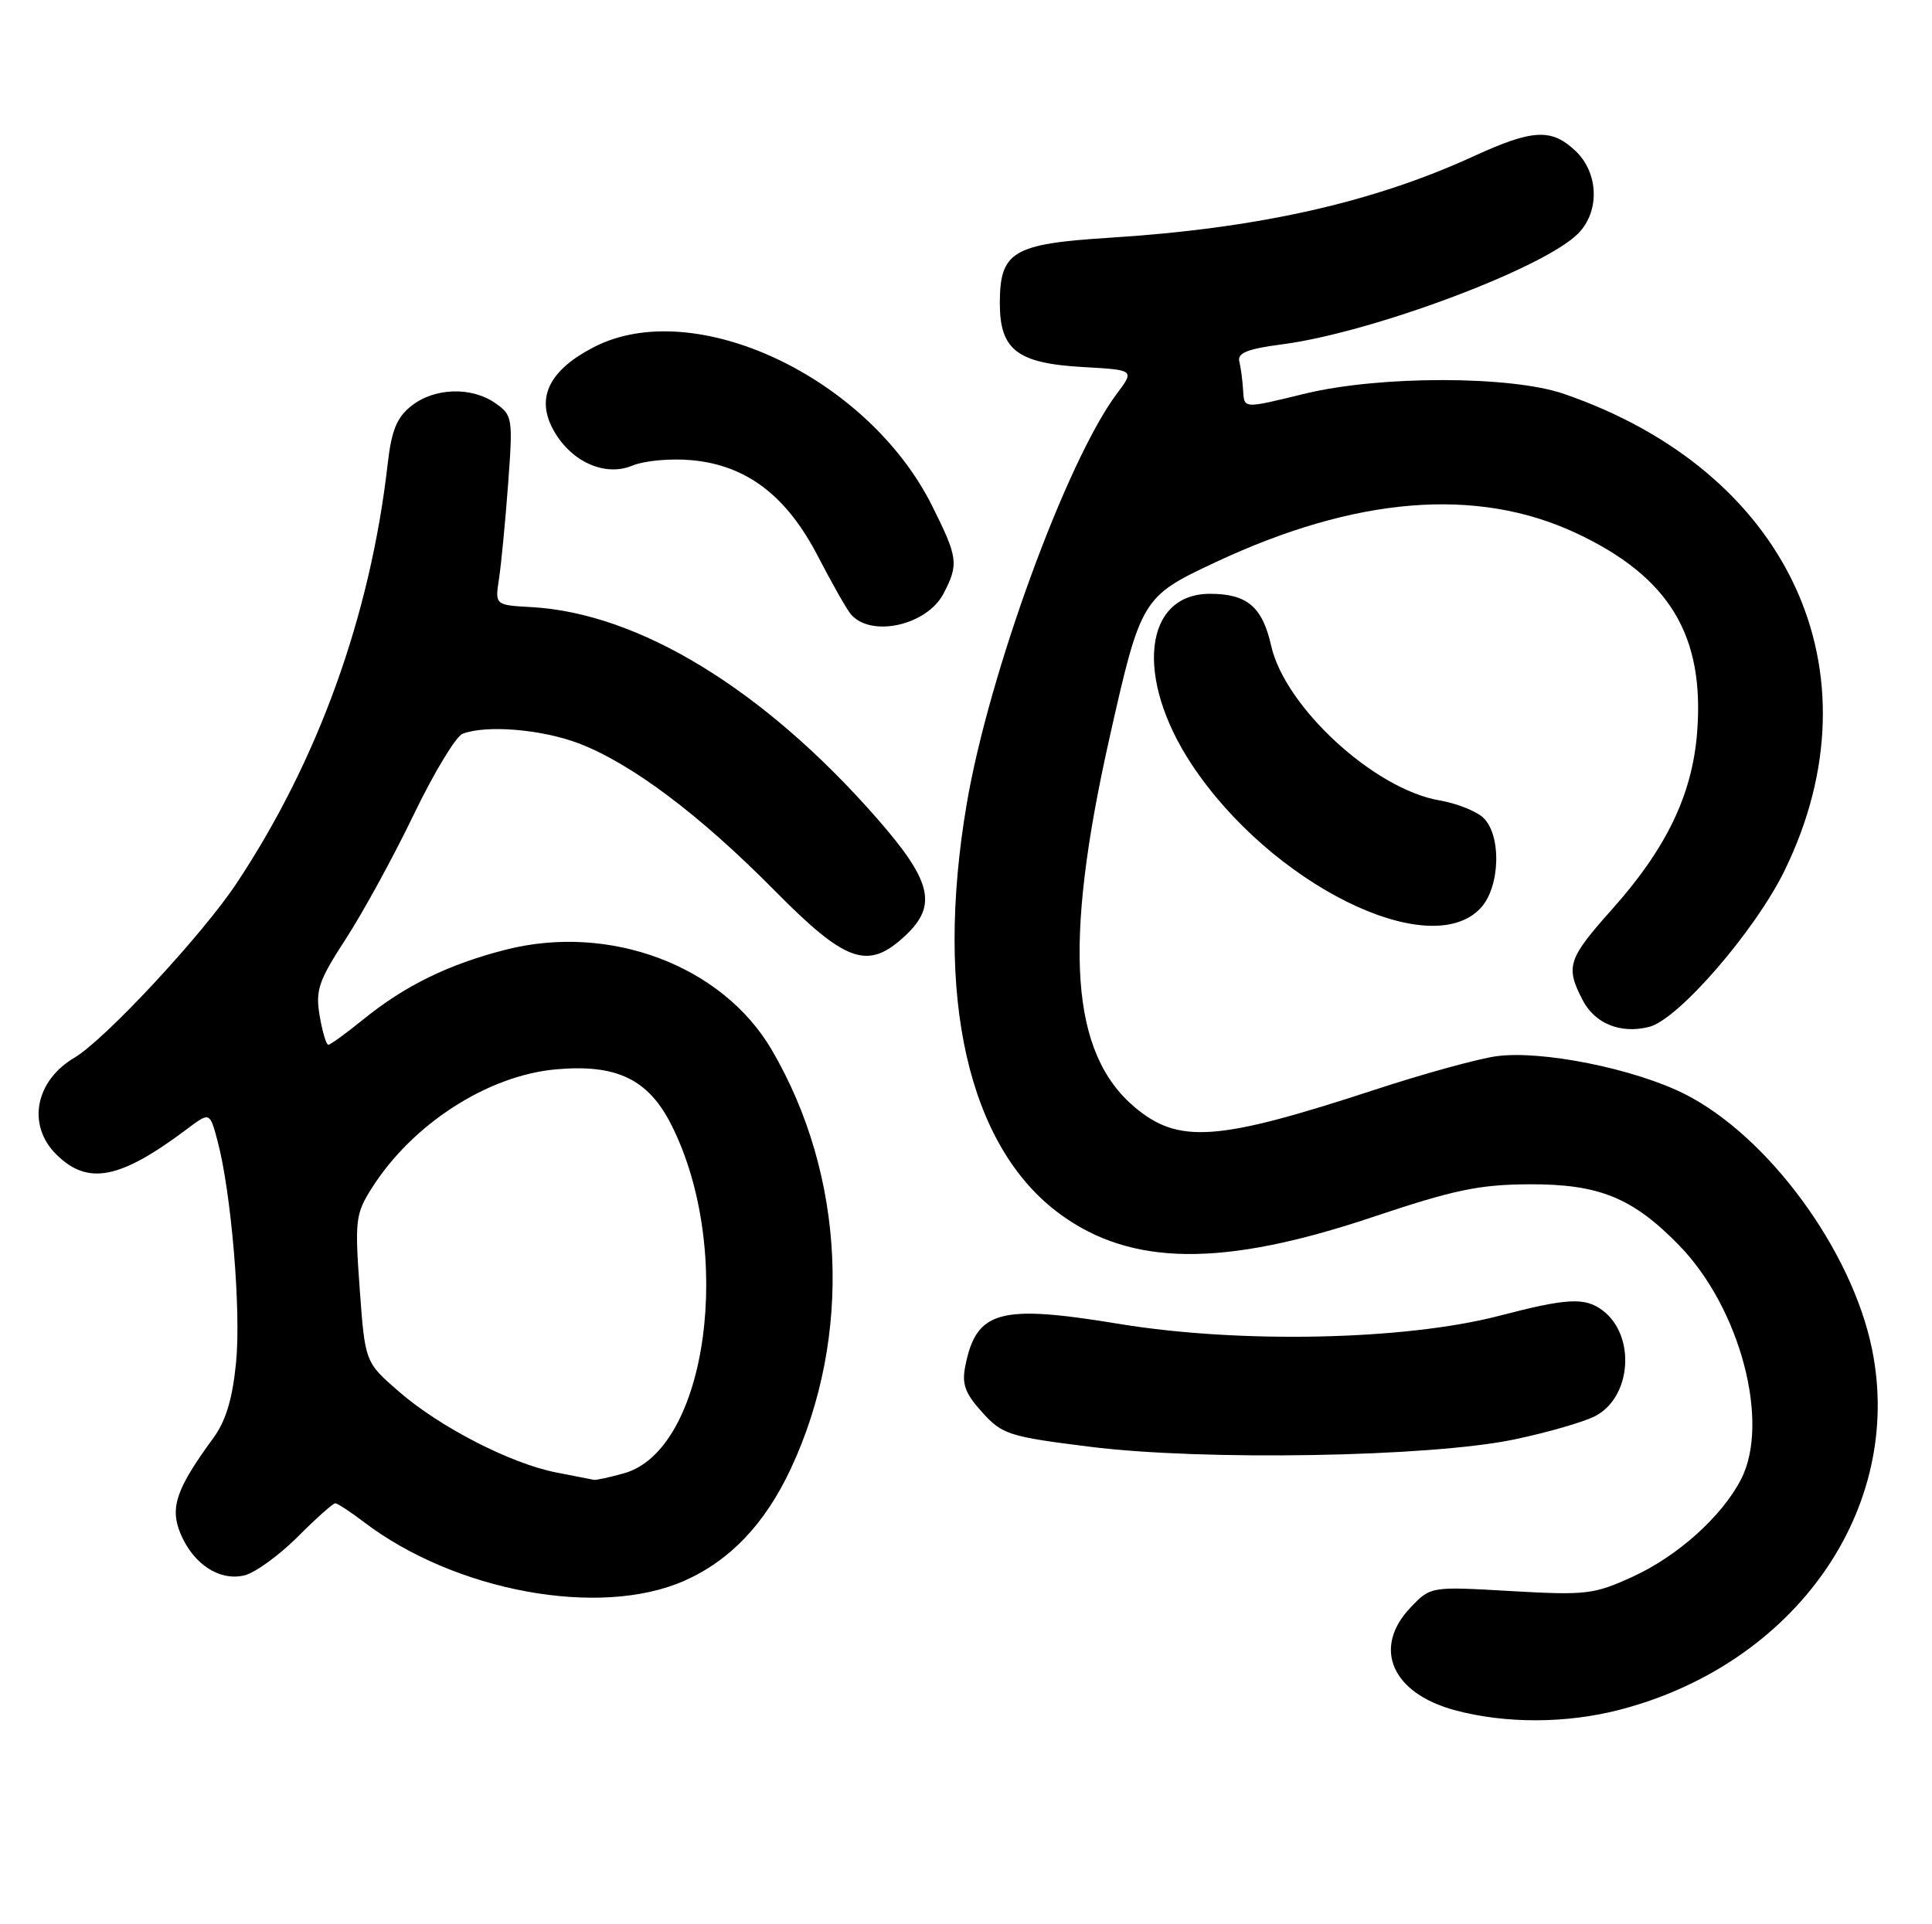 <?xml version="1.0" encoding="UTF-8" standalone="no"?>
<!DOCTYPE svg PUBLIC "-//W3C//DTD SVG 1.1//EN" "http://www.w3.org/Graphics/SVG/1.1/DTD/svg11.dtd" >
<svg xmlns="http://www.w3.org/2000/svg" xmlns:xlink="http://www.w3.org/1999/xlink" version="1.1" viewBox="0 0 257 256">
 <g >
 <path fill="currentColor"
d=" M 215.46 227.47 C 238.88 221.37 253.34 200.68 249.02 179.48 C 246.33 166.32 235.23 151.19 224.14 145.57 C 217.44 142.18 205.00 139.68 199.00 140.53 C 196.53 140.88 189.24 142.89 182.82 145.00 C 161.92 151.85 156.79 152.22 150.94 147.30 C 142.40 140.11 141.40 125.78 147.54 98.39 C 151.75 79.63 151.90 79.39 161.67 74.81 C 180.36 66.05 196.45 64.75 209.65 70.92 C 222.07 76.74 226.79 84.54 225.75 97.52 C 225.09 105.76 221.65 112.89 214.47 120.94 C 208.55 127.58 208.22 128.59 210.52 133.04 C 212.15 136.19 215.57 137.58 219.37 136.62 C 223.25 135.65 233.49 123.82 237.40 115.80 C 250.31 89.31 237.95 62.67 208.00 52.39 C 200.96 49.97 183.60 49.96 173.69 52.35 C 165.18 54.41 165.53 54.44 165.35 51.75 C 165.27 50.51 165.05 48.85 164.85 48.05 C 164.59 46.96 166.01 46.40 170.50 45.82 C 182.41 44.28 205.26 35.74 209.90 31.10 C 212.84 28.16 212.68 22.99 209.55 20.05 C 206.36 17.05 203.87 17.19 196.00 20.80 C 182.55 26.97 167.26 30.39 147.59 31.63 C 134.72 32.44 133.00 33.46 133.00 40.35 C 133.00 46.55 135.32 48.34 144.04 48.83 C 150.93 49.22 150.93 49.22 148.58 52.36 C 141.93 61.21 131.54 89.61 128.60 106.93 C 124.24 132.59 128.78 152.56 141.00 161.52 C 150.48 168.47 162.64 168.60 182.50 161.95 C 193.45 158.28 196.76 157.59 203.50 157.56 C 212.73 157.53 217.19 159.35 223.35 165.67 C 231.49 174.02 235.51 189.25 231.59 196.83 C 229.04 201.76 223.17 207.03 217.18 209.77 C 212.05 212.12 210.99 212.25 201.00 211.68 C 190.31 211.06 190.31 211.06 187.66 213.84 C 182.51 219.21 185.12 225.27 193.54 227.53 C 200.26 229.34 208.38 229.31 215.46 227.47 Z  M 91.03 210.31 C 97.11 207.62 101.77 202.73 105.19 195.41 C 113.44 177.78 112.47 156.42 102.65 139.66 C 96.07 128.44 81.08 122.81 67.23 126.36 C 59.65 128.30 53.85 131.14 48.33 135.62 C 46.04 137.48 43.94 139.00 43.67 139.00 C 43.40 139.00 42.88 137.26 42.52 135.13 C 41.95 131.73 42.37 130.50 46.02 124.88 C 48.30 121.37 52.36 113.94 55.04 108.37 C 57.72 102.81 60.64 97.97 61.54 97.62 C 64.69 96.42 72.03 97.02 76.96 98.89 C 83.96 101.55 93.07 108.39 102.98 118.42 C 112.53 128.09 115.43 129.11 120.35 124.55 C 124.76 120.47 123.98 117.23 116.59 108.80 C 101.59 91.70 84.96 81.55 70.67 80.77 C 65.84 80.50 65.84 80.50 66.38 77.00 C 66.67 75.08 67.22 69.40 67.59 64.40 C 68.24 55.61 68.18 55.24 65.91 53.65 C 62.73 51.42 57.82 51.57 54.75 53.98 C 52.78 55.53 52.09 57.22 51.57 61.73 C 49.27 81.89 42.33 101.15 31.48 117.50 C 26.93 124.37 13.96 138.32 9.90 140.72 C 4.69 143.79 3.57 149.66 7.45 153.55 C 11.66 157.75 15.92 156.93 24.86 150.22 C 27.90 147.93 27.90 147.93 28.92 151.72 C 30.76 158.59 32.09 174.37 31.40 181.29 C 30.93 186.09 30.04 189.05 28.39 191.30 C 23.44 198.06 22.58 200.56 24.00 204.01 C 25.70 208.11 29.23 210.41 32.55 209.58 C 33.97 209.22 37.13 206.92 39.59 204.47 C 42.04 202.01 44.30 200.00 44.59 200.00 C 44.89 200.00 46.58 201.11 48.36 202.46 C 60.52 211.74 79.79 215.28 91.03 210.31 Z  M 201.46 191.50 C 205.84 190.58 210.67 189.19 212.19 188.40 C 217.03 185.90 217.62 177.72 213.21 174.36 C 210.85 172.57 208.54 172.68 199.41 175.06 C 186.89 178.32 164.89 178.78 148.79 176.12 C 132.96 173.51 129.88 174.35 128.41 181.72 C 127.92 184.14 128.37 185.37 130.65 187.89 C 133.33 190.85 134.19 191.13 145.00 192.48 C 160.05 194.37 190.32 193.85 201.46 191.50 Z  M 196.96 120.81 C 199.59 117.99 199.76 110.99 197.25 108.74 C 196.29 107.88 193.70 106.86 191.50 106.49 C 182.82 105.01 170.93 94.08 169.09 85.90 C 167.93 80.73 165.89 79.00 160.96 79.00 C 152.13 79.00 150.92 90.18 158.51 101.68 C 169.01 117.59 190.16 128.11 196.96 120.81 Z  M 125.53 78.94 C 127.55 75.04 127.43 74.18 123.99 67.29 C 115.41 50.13 92.33 39.30 79.00 46.18 C 73.16 49.19 71.32 52.78 73.48 56.95 C 75.73 61.32 80.38 63.50 84.11 61.95 C 85.75 61.28 89.24 60.96 92.08 61.23 C 99.37 61.93 104.65 65.97 108.82 74.04 C 110.66 77.59 112.61 81.03 113.16 81.69 C 115.81 84.88 123.32 83.22 125.53 78.94 Z  M 74.00 195.90 C 67.93 194.72 58.47 189.85 53.03 185.11 C 48.56 181.22 48.56 181.22 47.85 171.48 C 47.19 162.39 47.29 161.50 49.43 158.11 C 54.82 149.57 64.83 143.10 73.93 142.27 C 82.02 141.54 86.25 143.57 89.32 149.68 C 97.73 166.37 94.11 192.90 83.00 196.01 C 81.08 196.55 79.28 196.94 79.00 196.88 C 78.72 196.83 76.47 196.39 74.00 195.90 Z "/>
</g>
</svg>
